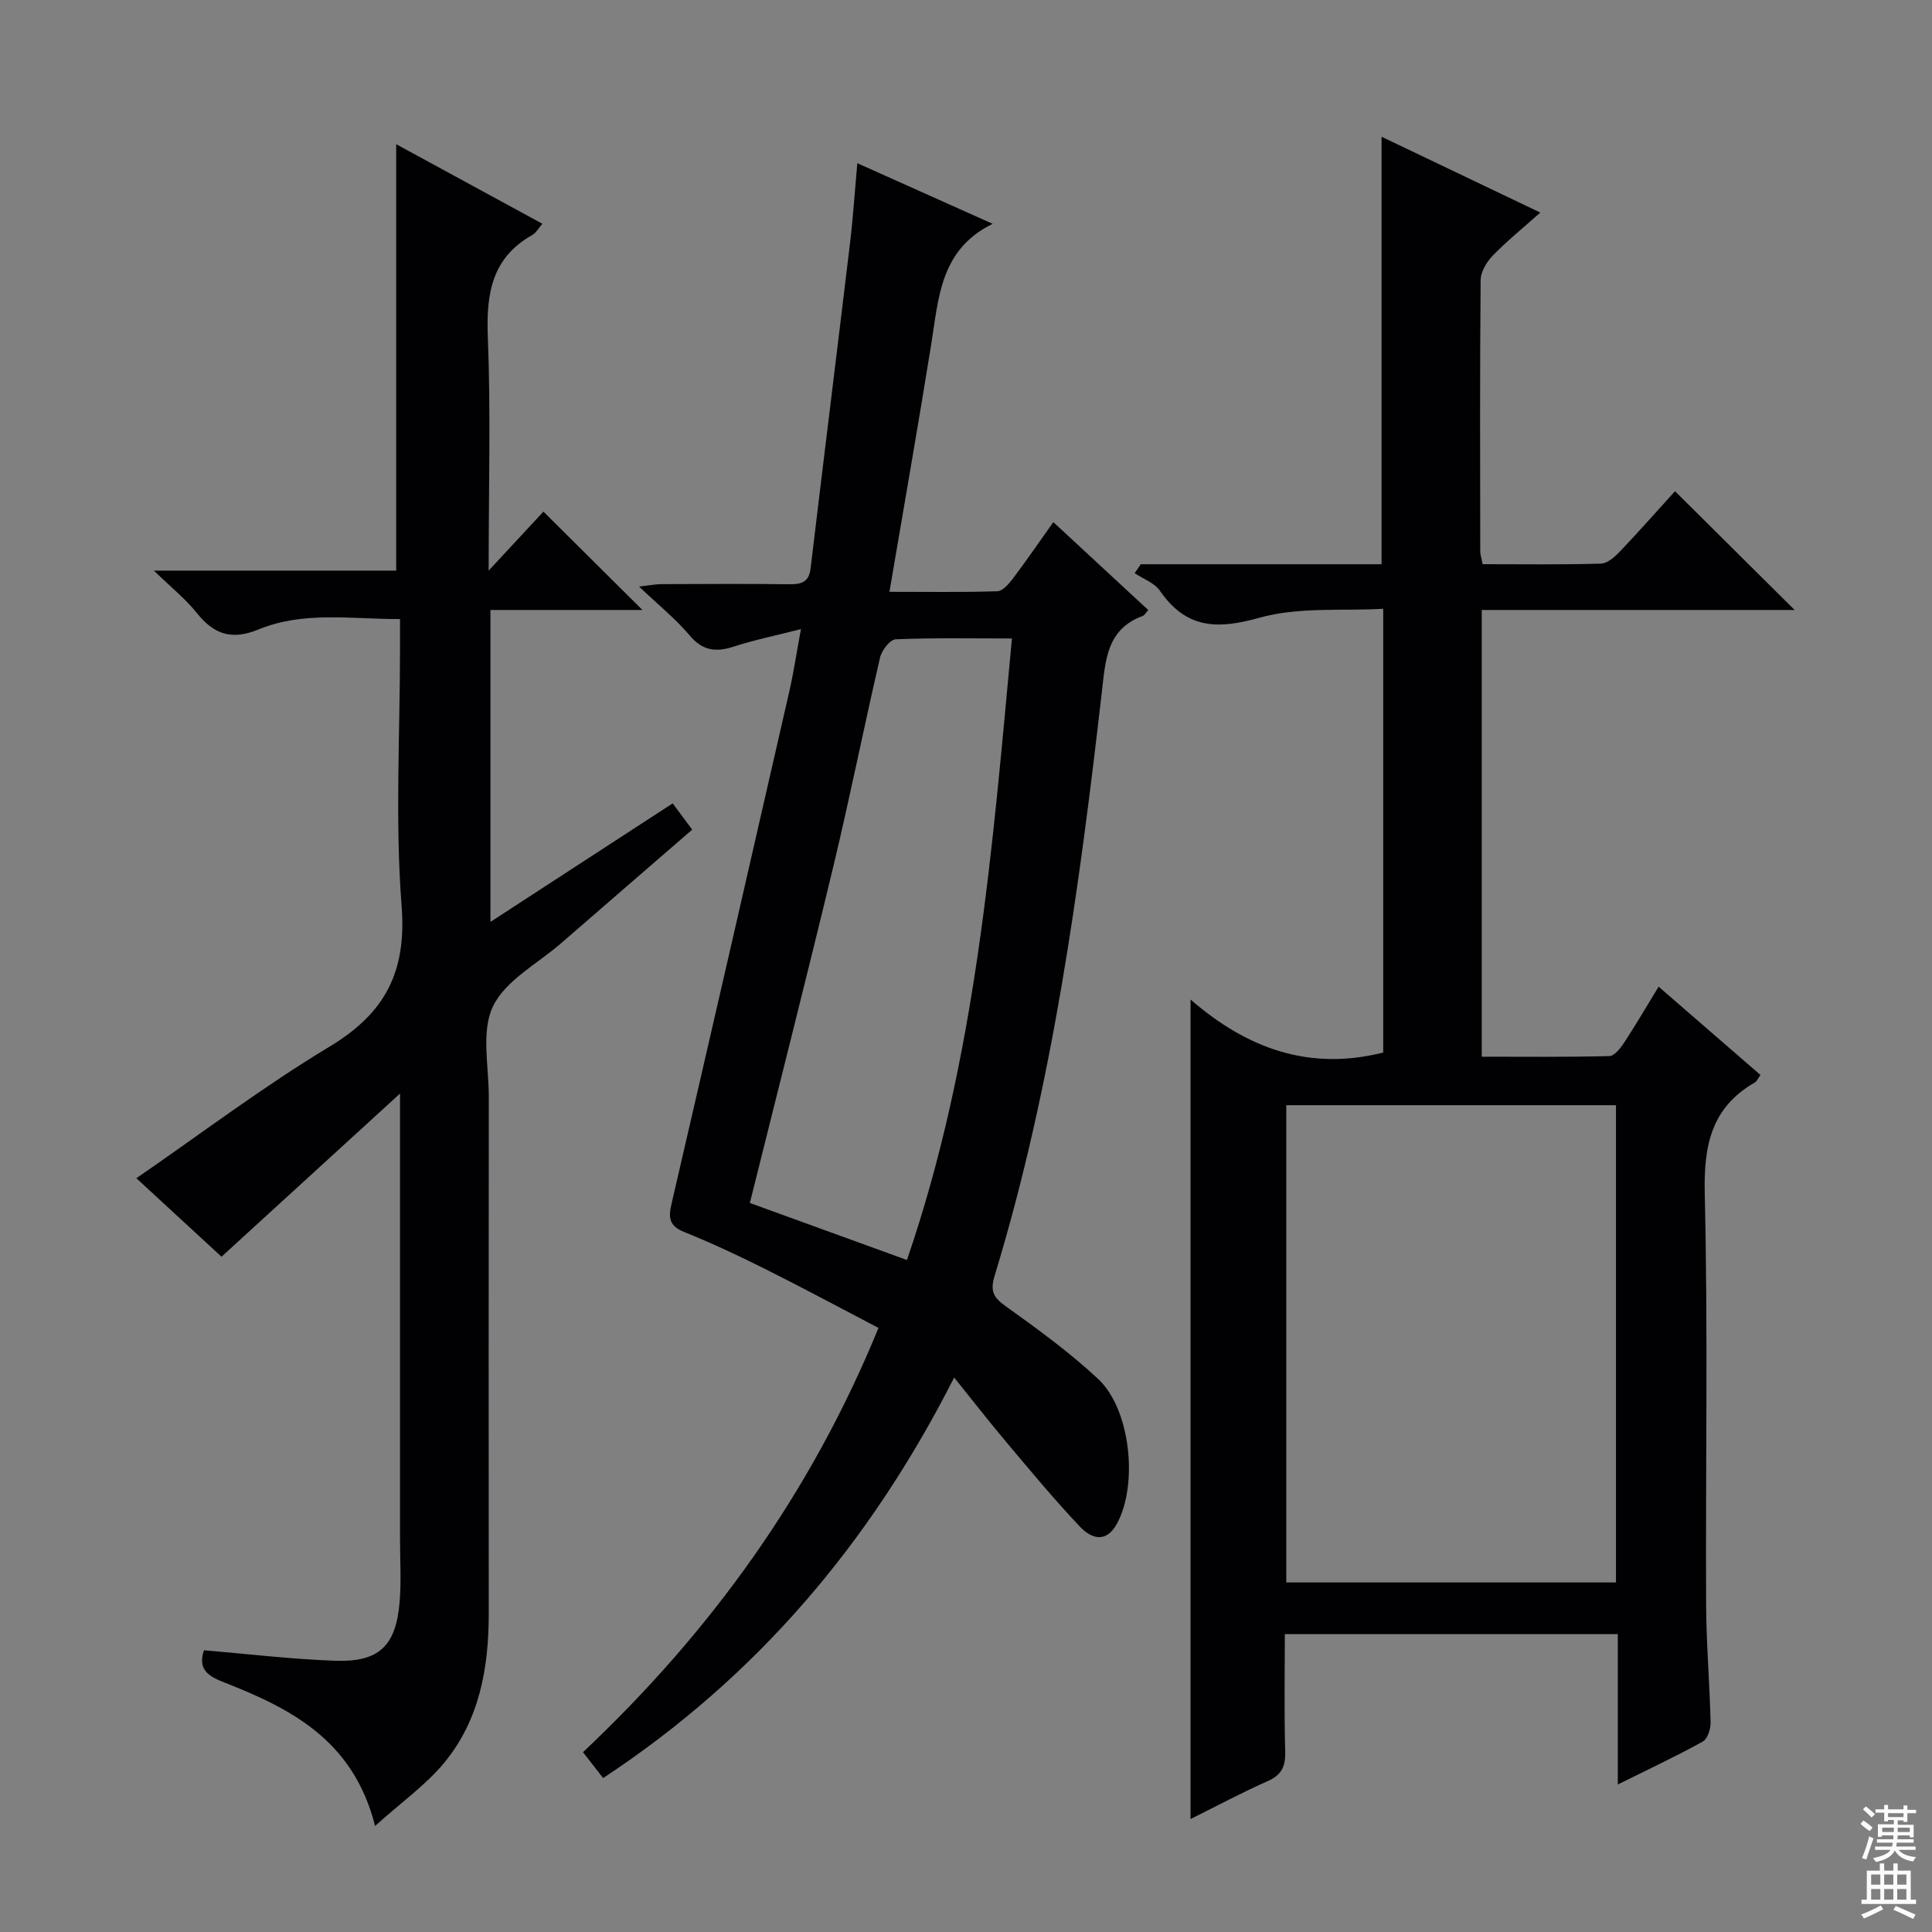 <svg enable-background="new 0 0 400 400" viewBox="0 0 400 400" xmlns="http://www.w3.org/2000/svg"><rect x="0" y="0" width="400" height="400" fill="#808080" stroke="none"/><g fill="#010103"><path d="m306.97 116.81c8.25 0 16.38.12 24.5-.12 1.35-.04 2.88-1.42 3.95-2.54 4.01-4.22 7.86-8.59 11.37-12.45 8.18 8.12 16.34 16.22 24.77 24.59-21.39 0-42.91 0-64.78 0v92.49c8.91 0 17.67.1 26.42-.13 1.06-.03 2.31-1.64 3.06-2.78 2.37-3.61 4.54-7.34 7.14-11.59 7.17 6.22 14.1 12.23 21.08 18.28-.57.79-.76 1.33-1.13 1.54-9.09 5.19-10.63 13.12-10.4 23.08.67 28.32.16 56.66.28 84.99.04 8.15.74 16.29.93 24.44.03 1.35-.63 3.42-1.63 3.97-5.5 3.04-11.2 5.71-17.58 8.88 0-10.77 0-20.8 0-31.14-23.14 0-45.72 0-68.94 0 0 8.1-.15 16.2.08 24.3.08 3.06-.71 4.85-3.62 6.14-5.3 2.34-10.42 5.09-15.98 7.85 0-56.43 0-112.35 0-169.67 11.71 10.17 24.55 14.82 39.89 10.98 0-29.74 0-60.13 0-91.88-8.51.49-17.57-.43-25.72 1.88-8.8 2.48-15.14 2.17-20.52-5.62-1.13-1.63-3.45-2.44-5.22-3.63.42-.62.84-1.23 1.27-1.85h49.85c0-29.83 0-59.07 0-88.51 10.18 4.87 20.84 9.96 32.86 15.7-3.77 3.37-7.01 5.97-9.87 8.94-1.26 1.31-2.47 3.34-2.48 5.06-.17 18.66-.11 37.33-.08 56-.02.78.26 1.58.5 2.8zm27.6 112.01c-22.92 0-45.61 0-68.26 0v98.81h68.26c0-33.05 0-65.79 0-98.81z"/><path d="m124.87 368.13c-1.47-1.89-2.68-3.43-4.17-5.36 26.42-24.89 47.18-53.59 61.18-87.84-7.94-4.14-15.66-8.3-23.5-12.22-5.49-2.74-11.06-5.36-16.75-7.65-3.06-1.23-3.27-2.91-2.62-5.72 8.2-35.38 16.32-70.78 24.41-106.19.88-3.84 1.45-7.75 2.41-12.9-5.16 1.32-9.63 2.23-13.94 3.63-3.68 1.19-6.41.87-9.09-2.31-2.88-3.41-6.43-6.27-10.49-10.13 2.27-.26 3.44-.5 4.62-.5 8.83-.03 17.66-.09 26.49.02 2.51.03 4.07-.42 4.41-3.31 2.67-22.42 5.47-44.83 8.15-67.25.63-5.24.97-10.51 1.52-16.61 9.49 4.25 18.61 8.33 28.02 12.55-10.89 5.32-11.18 15.37-12.72 24.94-2.7 16.84-5.67 33.65-8.65 51.25 7.82 0 15.08.12 22.34-.12 1.12-.04 2.4-1.54 3.24-2.65 2.78-3.68 5.38-7.49 8.35-11.66 6.76 6.27 13.19 12.22 19.66 18.21-.52.55-.78 1.08-1.19 1.23-7.47 2.76-7.67 9.23-8.42 15.71-4.69 40.75-10.17 81.37-22.17 120.77-.97 3.17-.41 4.52 2.22 6.39 6.61 4.73 13.24 9.55 19.17 15.08 6.73 6.28 8.31 21.8 3.93 29.92-2.27 4.2-5.34 3.15-7.7.66-5.25-5.55-10.14-11.44-15.06-17.29-3.62-4.29-7.07-8.73-10.97-13.58-17.28 34.06-40.7 61.86-72.68 82.93zm30.38-119.07c10.72 3.89 21.28 7.73 32.52 11.81 14.33-41.67 17.66-84.95 21.74-128.68-8.49 0-16.28-.16-24.06.17-1.17.05-2.9 2.28-3.24 3.76-3.34 14.38-6.22 28.88-9.67 43.23-5.57 23.2-11.47 46.32-17.29 69.71z"/><path d="m77.66 378.04c-4.59-18.05-17.78-24.43-31.65-29.88-3.39-1.33-4.97-2.92-3.78-6.49 9.02.76 18.02 1.84 27.05 2.17 9.17.34 12.69-3.01 13.46-12.17.36-4.3.08-8.66.08-12.99 0-30.15 0-60.31 0-92.27-12.88 11.77-24.76 22.63-36.96 33.78-5.94-5.47-11.9-10.97-17.63-16.25 13.38-9.21 26.24-18.96 39.99-27.24 11.51-6.93 15.98-15.45 14.93-29.09-1.37-17.72-.33-35.63-.33-53.46 0-1.81 0-3.62 0-5.98-10.07.03-19.95-1.69-29.27 2.14-5.58 2.3-9.24 1.05-12.8-3.4-2.33-2.92-5.33-5.3-8.89-8.77h50.17c0-29.55 0-58.73 0-88.28 9.77 5.32 19.89 10.82 30.27 16.47-.82.93-1.31 1.89-2.09 2.32-8.41 4.73-9.56 12.17-9.21 21.08.62 15.62.17 31.28.17 48.41 4.45-4.79 8.06-8.69 11.34-12.21 6.83 6.78 13.49 13.39 20.5 20.36-10.4 0-20.76 0-31.47 0v64.58c12.79-8.32 25.1-16.33 37.73-24.54 1.4 1.89 2.56 3.45 4.04 5.44-9.07 7.86-18.11 15.67-27.12 23.5-4.9 4.26-11.53 7.7-14.12 13.08-2.49 5.17-.87 12.36-.87 18.67-.04 35.66-.03 71.32-.01 106.98.01 11.23-1.88 22.04-9.17 30.9-3.81 4.63-8.89 8.21-14.36 13.14z"/></g><path d="m385.2 377.6.6-.7c.6.4 1.3.9 1.9 1.5l-.6.7c-.8-.5-1.4-1-1.9-1.5zm.3 7.1c.6-1.4 1.1-2.9 1.5-4.5.3.1.6.3.9.4-.5 1.4-1 2.9-1.5 4.4zm.2-10.1.6-.6c.7.5 1.3 1.1 1.9 1.6l-.7.7c-.6-.6-1.2-1.2-1.8-1.7zm8.4-.8h.8v.9h1.8v.7h-1.8v1.8h-.8v-.3h-1.2v.9h3.3v2.6h-.8v-.4h-2.5c0 .3 0 .6-.1.8h3.4v.7h-3.5c0 .3-.1.6-.1.8h4v.7h-3.5c.7.9 1.9 1.3 3.6 1.5-.2.2-.4.5-.6.9-1.9-.3-3.2-1.1-3.8-2.3-.5 1.1-1.8 2-3.9 2.4-.2-.3-.4-.5-.6-.8 1.9-.4 3.1-.9 3.6-1.7h-3.2v-.7h3.5c.1-.2.1-.5.2-.8h-3.3v-.7h3.4c0-.2 0-.5 0-.8h-2.4v.3h-.8v-2.6h3.3v-.9h-1.2v.3h-.8v-1.8h-1.8v-.7h1.8v-.9h.8v.9h3.2zm-4.4 5.5h2.4c0-.3 0-.6 0-.9h-2.4zm1.2-3.1h3.2v-.8h-3.2zm4.4 2.2h-2.4v.9h2.5v-.9z" fill="#fcfafa"/><path d="m389.2 385.8h.9v1.5h1.9v-1.5h.9v1.5h2.7v6h1.1v.9h-11.3v-.9h1.1v-6h2.7zm.2 8.7.5.8c-1.2.6-2.5 1.3-4 1.9-.2-.3-.3-.6-.6-.8 1.6-.6 3-1.3 4.1-1.9zm-2-4.3h1.9v-2.1h-1.9zm0 3.1h1.9v-2.2h-1.9zm2.7-3.1h1.9v-2.1h-1.9zm0 3.1h1.9v-2.2h-1.9zm2.4 1.3c1.4.6 2.7 1.2 4.1 1.8l-.5.9c-1.5-.7-2.8-1.4-4.1-1.9zm2.2-6.5h-1.9v2.1h1.9zm-1.9 5.2h1.9v-2.2h-1.9z" fill="#fcfafa"/></svg>